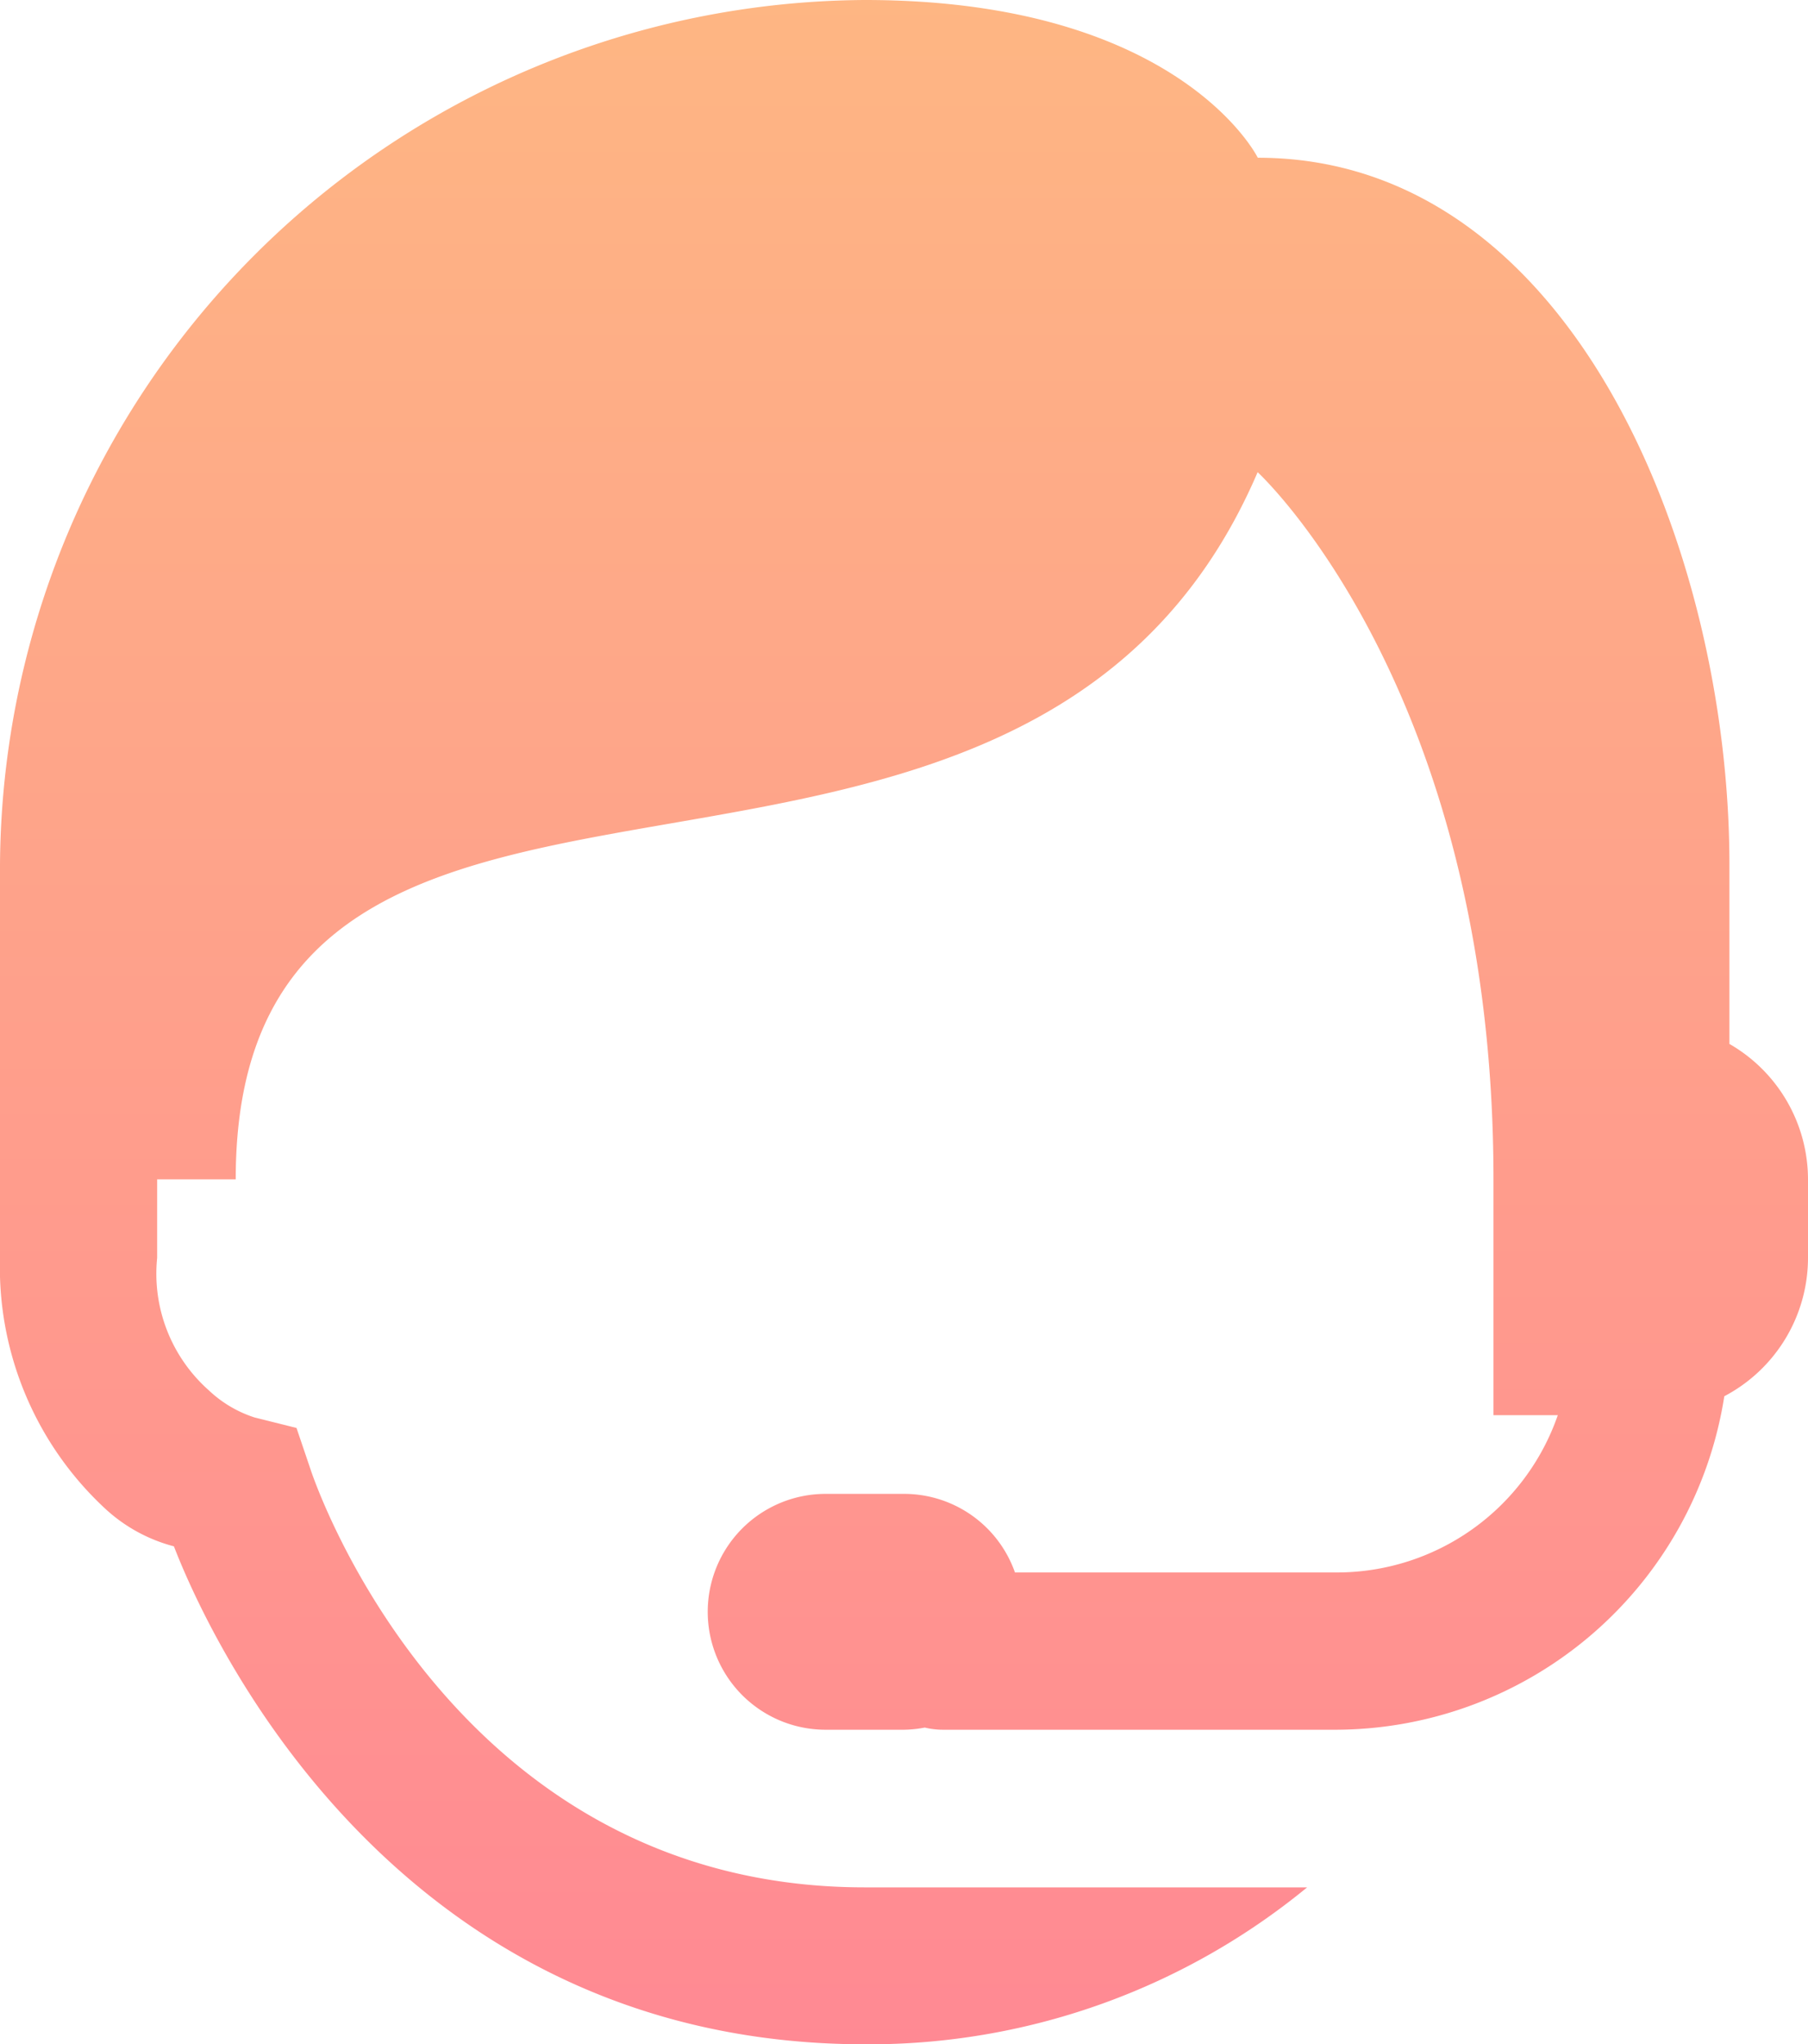 <svg xmlns="http://www.w3.org/2000/svg" xmlns:xlink="http://www.w3.org/1999/xlink" width="15.854" height="17.922" viewBox="0 0 15.854 17.922"><defs><style>.a{fill:url(#a);}</style><linearGradient id="a" x1="0.5" x2="0.5" y2="1" gradientUnits="objectBoundingBox"><stop offset="0" stop-color="#feb683"/><stop offset="1" stop-color="#ff8993"/></linearGradient></defs><path class="a" d="M11.583,2A7.628,7.628,0,0,0,4,9.583v3.447a2.885,2.885,0,0,0,.925,2.2,1.414,1.414,0,0,0,.6.328c.25.647,1.851,4.366,6.063,4.366l.069,0h.005a6.052,6.052,0,0,0,3.8-1.376H11.583c-3.676,0-4.86-3.665-4.86-3.665L6.6,14.52l-.368-.092a1.055,1.055,0,0,1-.4-.237,1.367,1.367,0,0,1-.454-1.162V12.34h.689c0-4.825,6.893-1.379,8.961-6.2,0,0,2.068,1.9,2.068,6.2v2.068h.564a2.05,2.05,0,0,1-1.943,1.379H12.9a1.031,1.031,0,0,0-.971-.689h-.689a1.034,1.034,0,1,0,0,2.068h.689a1.037,1.037,0,0,0,.18-.019.689.689,0,0,0,.164.019h3.447a3.457,3.457,0,0,0,3.4-2.924,1.372,1.372,0,0,0,.734-1.212V12.34a1.372,1.372,0,0,0-.689-1.187V9.583c0-2.757-1.379-6.2-4.136-6.2C15.029,3.379,14.34,2,11.583,2Z" transform="translate(-4 -2)"/></svg>